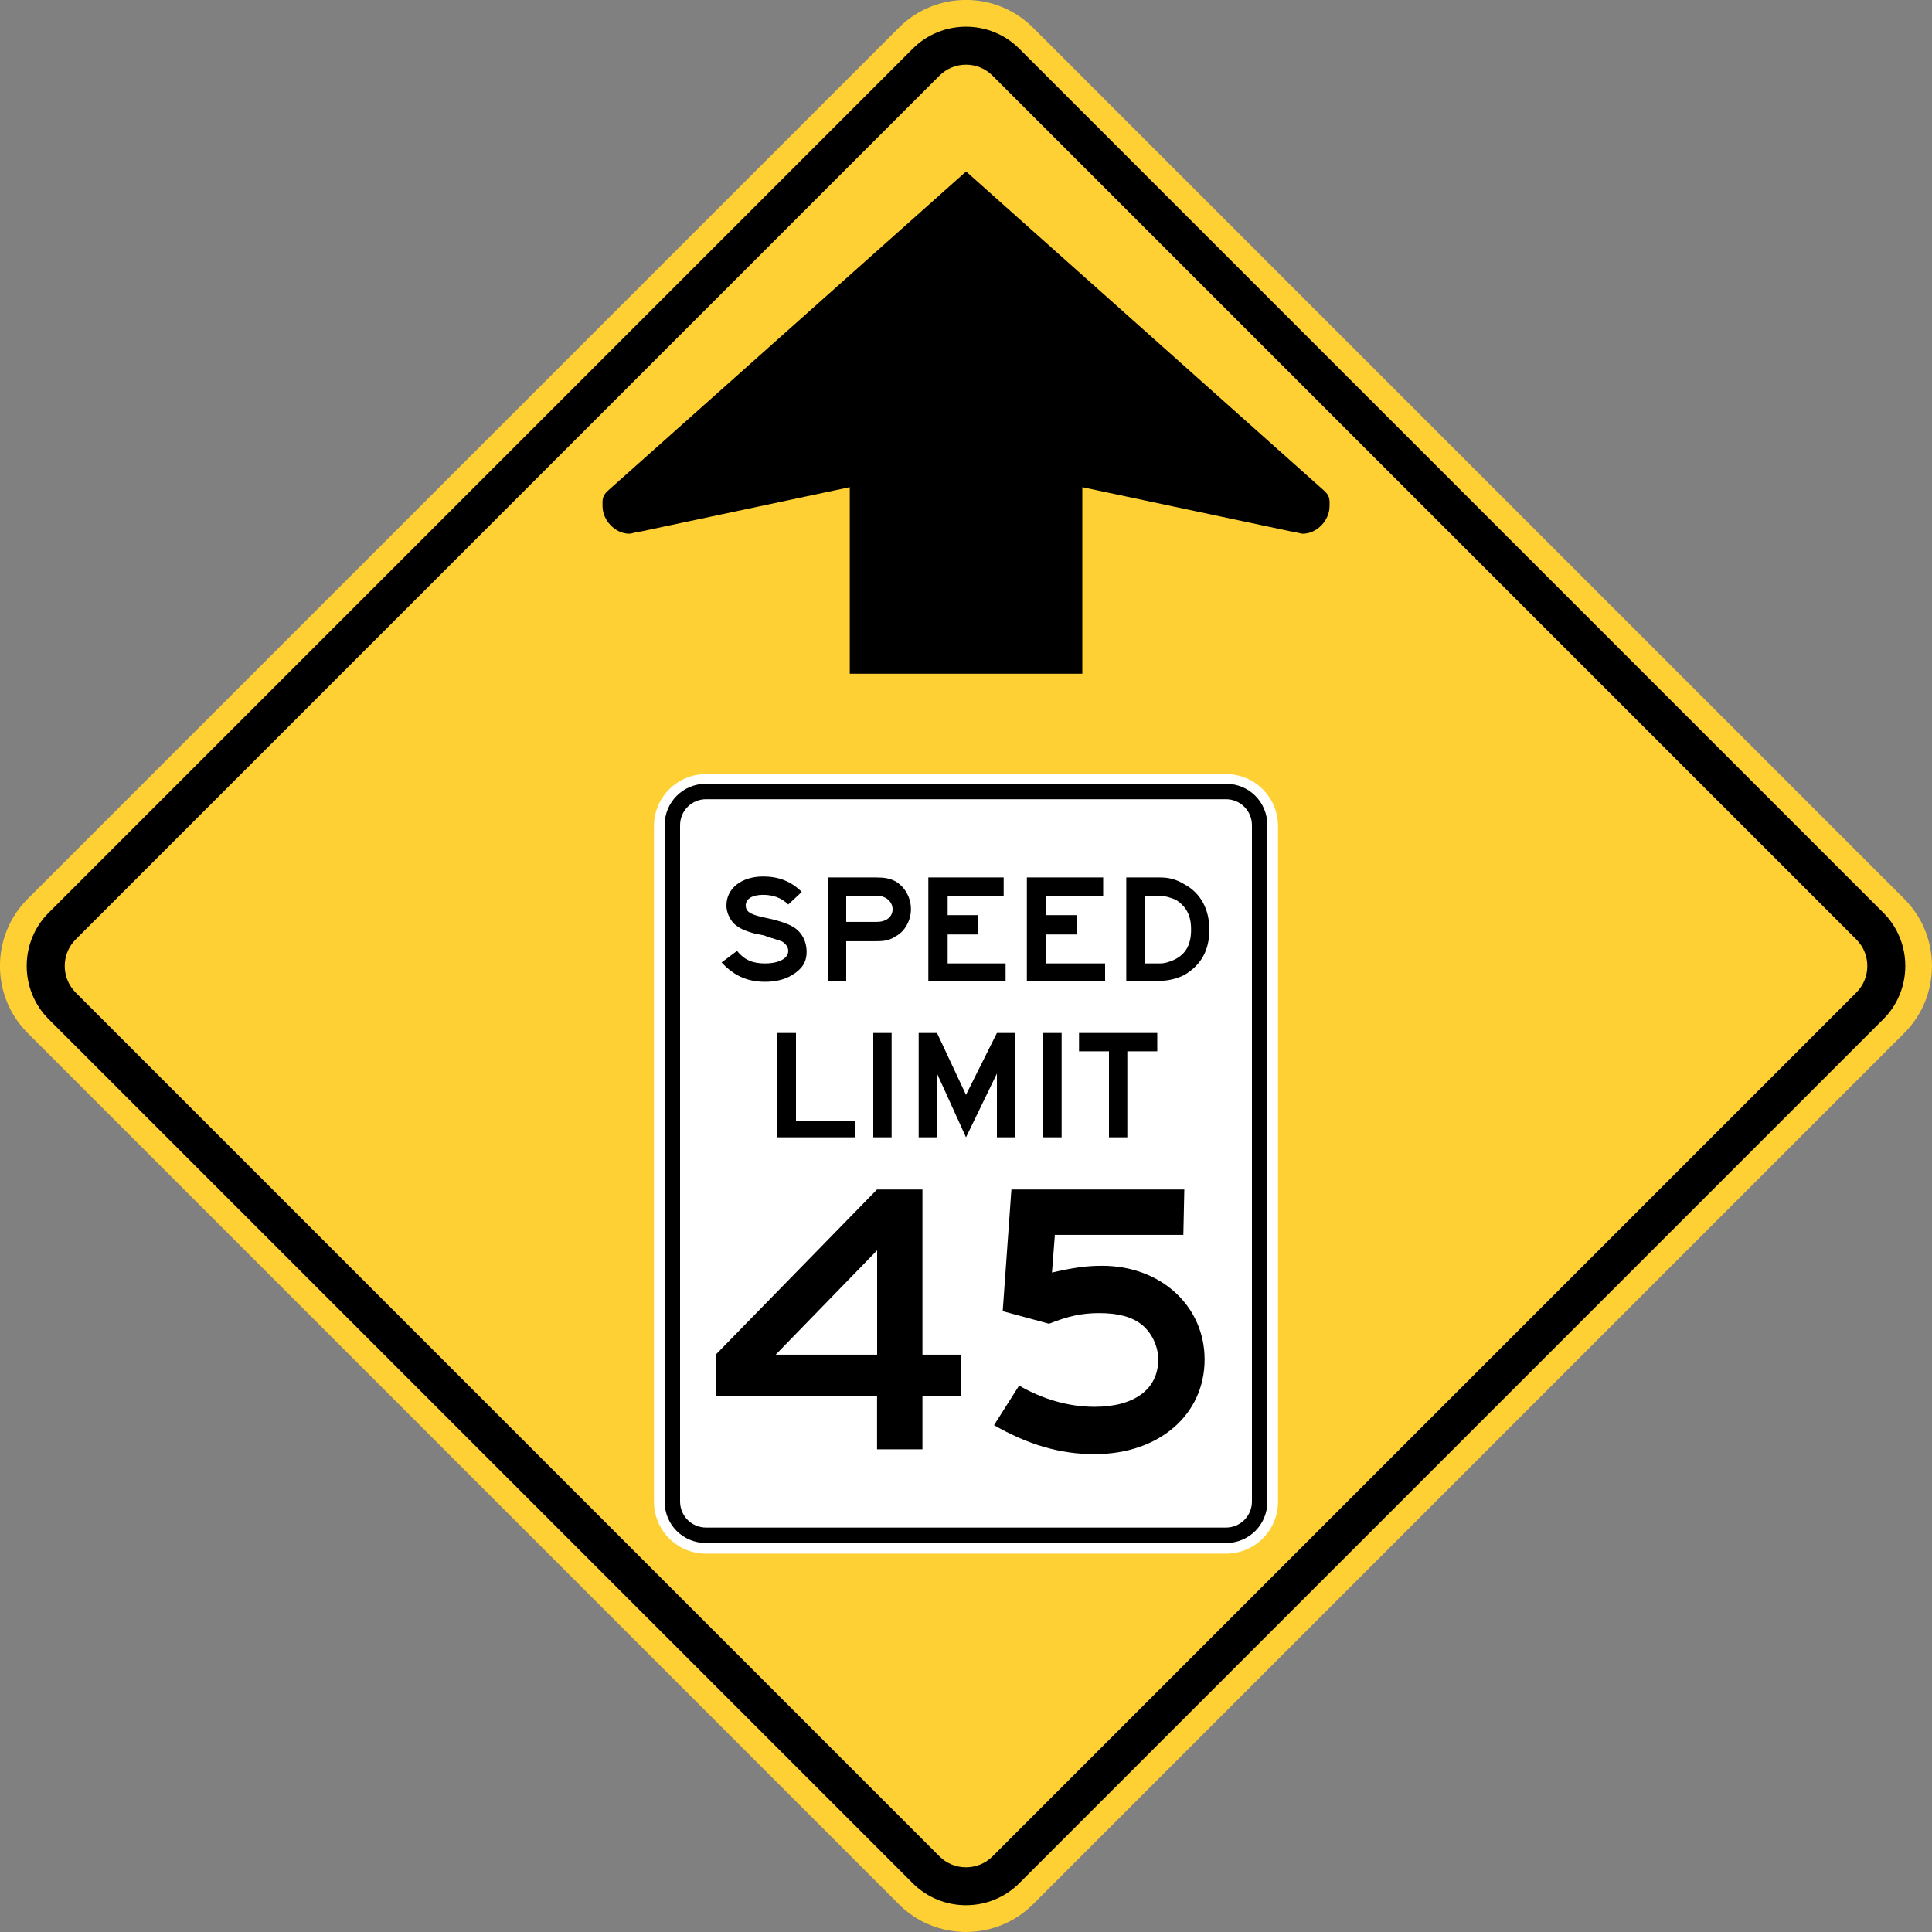 <?xml version="1.0" encoding="utf-8"?>
<!-- Generated by IcoMoon.io -->
<!DOCTYPE svg PUBLIC "-//W3C//DTD SVG 1.1//EN" "http://www.w3.org/Graphics/SVG/1.1/DTD/svg11.dtd">
<svg version="1.1" xmlns="http://www.w3.org/2000/svg" xmlns:xlink="http://www.w3.org/1999/xlink" width="24" height="24" viewBox="0 0 24 24">
<rect x="0" y="0" width="24" height="24" fill="#808080" stroke="none"/>
<path fill="#ffd033" d="M0.343 11.167l10.824-10.824c0.458-0.458 1.207-0.458 1.665 0l10.824 10.824c0.458 0.458 0.458 1.208 0 1.665l-10.824 10.824c-0.458 0.458-1.208 0.458-1.665 0l-10.824-10.824c-0.458-0.458-0.458-1.207 0-1.665z"></path>
<path fill="#000" d="M0.604 11.339l10.735-10.735c0.364-0.363 0.958-0.363 1.322 0l10.735 10.735c0.363 0.363 0.363 0.958 0 1.321l-10.735 10.735c-0.364 0.363-0.958 0.363-1.322 0l-10.735-10.735c-0.363-0.363-0.363-0.958 0-1.321z"></path>
<path fill="#ffd033" d="M0.94 11.67l10.73-10.73c0.182-0.182 0.479-0.182 0.66 0l10.73 10.73c0.182 0.181 0.182 0.479 0 0.66l-10.73 10.73c-0.181 0.182-0.479 0.182-0.66 0l-10.73-10.73c-0.181-0.182-0.181-0.479 0-0.66z"></path>
<path fill="#000" d="M16.444 6.091c0.084 0.072 0.072 0.128 0.072 0.2 0 0.168-0.153 0.339-0.333 0.339-0.024 0-0.060-0.016-0.144-0.028l-2.594-0.55v2.317l-2.889-0v-2.317l-2.594 0.55c-0.084 0.012-0.12 0.028-0.144 0.028-0.18 0-0.333-0.171-0.333-0.339 0-0.072-0.012-0.128 0.072-0.2l4.444-3.961z"></path>
<path fill="#fff" d="M8.772 19.3h6.456c0.36 0 0.648-0.288 0.648-0.648v-8.388c0-0.36-0.288-0.648-0.648-0.648h-6.456c-0.36 0-0.648 0.288-0.648 0.648v8.388c0 0.36 0.288 0.648 0.648 0.648z"></path>
<path fill="#000" d="M8.772 19.168h6.456c0.288 0 0.516-0.228 0.516-0.516v-8.4c0-0.288-0.228-0.516-0.516-0.516h-6.456c-0.288 0-0.516 0.228-0.516 0.516v8.4c0 0.288 0.228 0.516 0.516 0.516z"></path>
<path fill="#fff" d="M8.772 18.976h6.456c0.18 0 0.324-0.144 0.324-0.324v-8.4c0-0.18-0.144-0.324-0.324-0.324h-6.456c-0.18 0-0.324 0.144-0.324 0.324v8.4c0 0.18 0.144 0.324 0.324 0.324z"></path>
<path fill="#000" d="M10.020 11.824c0-0.144-0.072-0.264-0.192-0.324-0.072-0.036-0.18-0.072-0.36-0.108-0.156-0.036-0.204-0.072-0.204-0.144 0-0.084 0.084-0.132 0.216-0.132 0.12 0 0.228 0.036 0.312 0.12l0.168-0.156c-0.132-0.132-0.288-0.192-0.48-0.192-0.264 0-0.456 0.144-0.456 0.36 0 0.084 0.036 0.156 0.084 0.216 0.060 0.060 0.132 0.096 0.264 0.132l0.12 0.024 0.060 0.024c0.060 0.012 0.108 0.036 0.156 0.048 0.048 0.024 0.084 0.072 0.084 0.12 0 0.096-0.12 0.156-0.288 0.156-0.144 0-0.252-0.036-0.348-0.156l-0.192 0.144c0.156 0.168 0.324 0.24 0.54 0.24 0.12 0 0.24-0.024 0.336-0.084 0.12-0.072 0.18-0.156 0.18-0.288zM11.316 11.296c0-0.144-0.072-0.276-0.192-0.348-0.072-0.036-0.132-0.048-0.24-0.048h-0.6v1.284h0.228v-0.492h0.372c0.108 0 0.168-0.012 0.24-0.060 0.12-0.060 0.192-0.204 0.192-0.336zM11.088 11.296c0 0.096-0.084 0.156-0.192 0.156h-0.384v-0.324h0.384c0.108 0 0.192 0.072 0.192 0.168zM12.492 12.184v-0.216h-0.72v-0.36h0.372v-0.24h-0.372v-0.24h0.696v-0.228h-0.936v1.284h0.96zM13.728 12.184v-0.216h-0.732v-0.36h0.384v-0.24h-0.384v-0.24h0.708v-0.228h-0.948v1.284h0.972zM15.023 11.548c0-0.252-0.108-0.456-0.312-0.564-0.096-0.060-0.192-0.084-0.3-0.084h-0.42v1.284h0.42c0.096 0 0.204-0.024 0.3-0.072 0.204-0.12 0.312-0.3 0.312-0.564zM14.796 11.548c0 0.18-0.060 0.3-0.204 0.372-0.048 0.024-0.12 0.048-0.18 0.048h-0.192v-0.84h0.192c0.060 0 0.132 0.024 0.192 0.048 0.132 0.084 0.192 0.192 0.192 0.372z"></path>
<path fill="#000" d="M10.62 14.128v-0.204h-0.732v-1.092h-0.24v1.296h0.972zM10.848 14.128h0.228v-1.296h-0.228v1.296zM12.612 14.128v-1.296h-0.228l-0.384 0.768-0.36-0.768h-0.228v1.296h0.228v-0.792l0.36 0.792 0.384-0.792v0.792h0.228zM12.96 14.128h0.228v-1.296h-0.228v1.296zM14.376 13.060v-0.228h-0.972v0.228h0.372v1.068h0.228v-1.068h0.372z"></path>
<path fill="#000" d="M11.939 17.344v-0.516h-0.48v-2.052h-0.564l-2.004 2.052v0.516h2.004v0.66h0.564v-0.66h0.48zM10.896 16.828h-1.26l1.26-1.296v1.296zM14.964 16.888c0-0.66-0.54-1.164-1.272-1.164-0.204 0-0.36 0.024-0.624 0.084l0.036-0.468h1.596l0.012-0.564h-2.148l-0.108 1.512 0.576 0.156c0.24-0.096 0.408-0.132 0.624-0.132 0.24 0 0.408 0.048 0.528 0.144s0.204 0.264 0.204 0.432c0 0.372-0.3 0.588-0.792 0.588-0.324 0-0.648-0.096-0.936-0.264l-0.312 0.492c0.42 0.24 0.816 0.36 1.248 0.36 0.804 0 1.368-0.492 1.368-1.176z"></path>
</svg>
